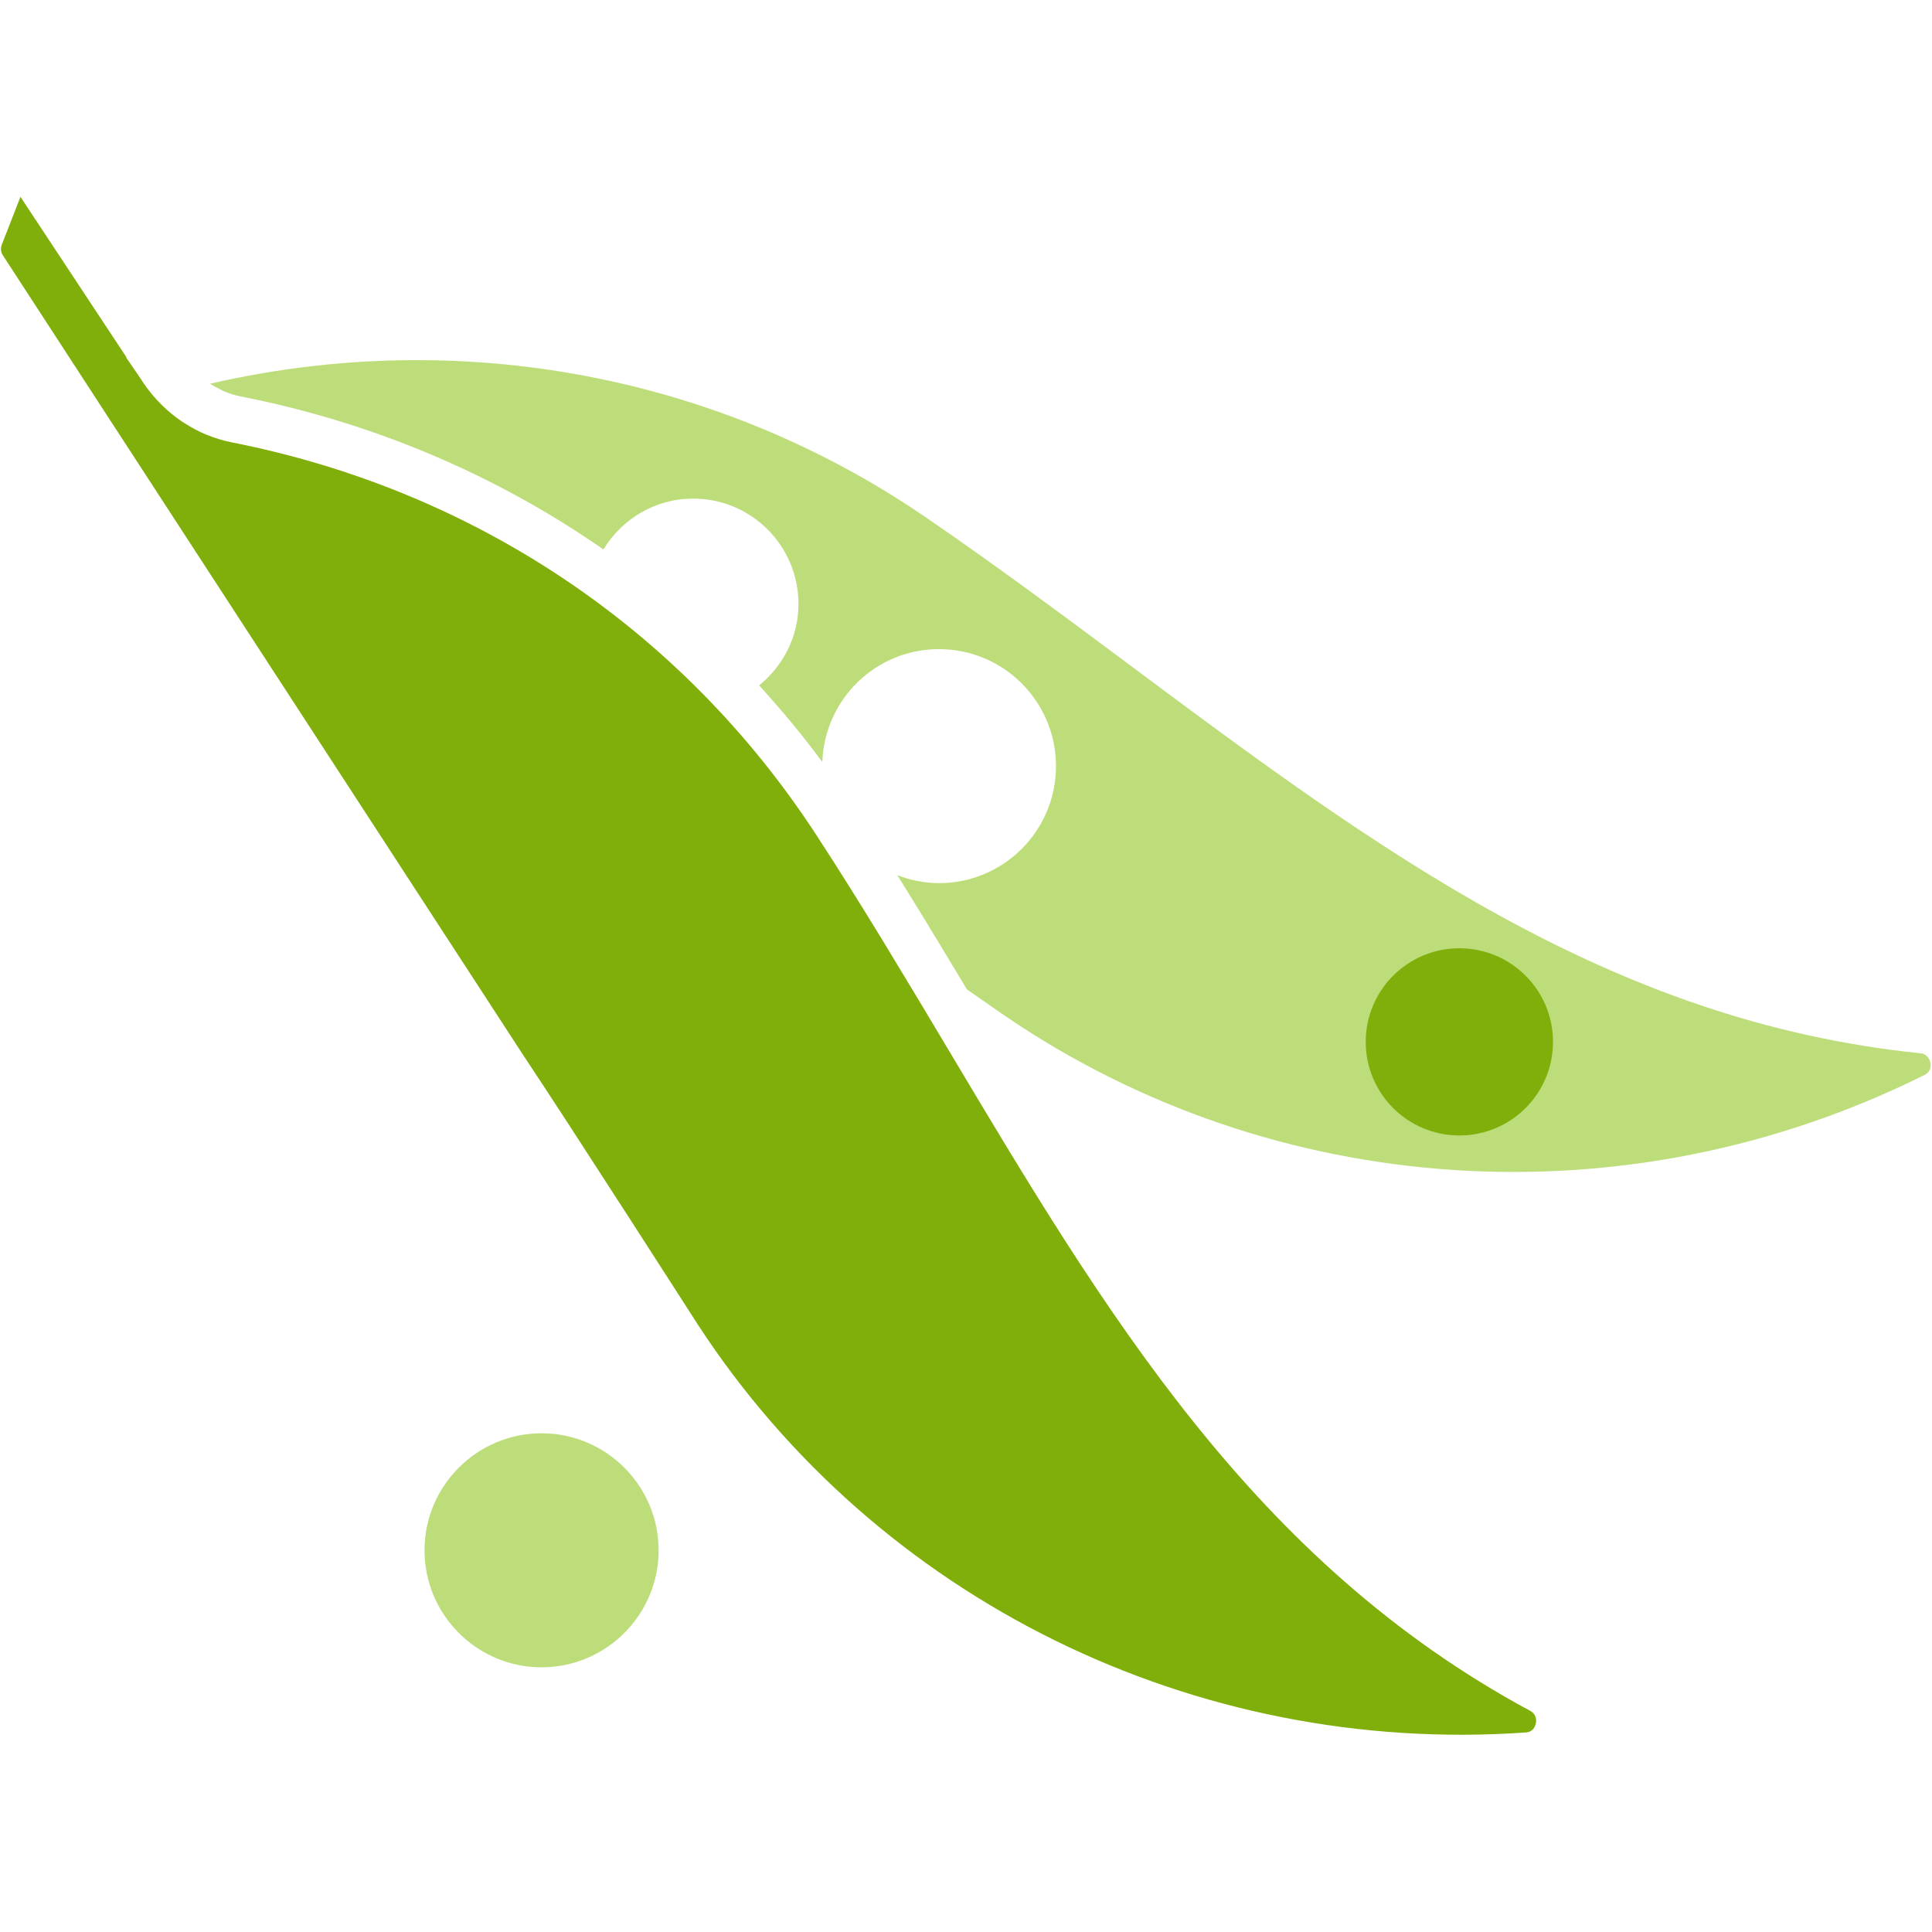 <svg xmlns="http://www.w3.org/2000/svg" xmlns:xlink="http://www.w3.org/1999/xlink" width="500" zoomAndPan="magnify" viewBox="0 0 375 375" height="500" preserveAspectRatio="xMidYMid meet" version="1.0"><defs><clipPath id="id1"><path d="M 0.188 38.203 L 298.281 38.203 L 298.281 336.703 L 0.188 336.703 Z M 0.188 38.203 " clip-rule="nonzero"/></clipPath></defs><path fill="#bddd7a" d="M 105.113 278.199 C 117.645 278.199 127.836 288.391 127.836 300.914 C 127.836 313.438 117.645 323.625 105.113 323.625 C 92.59 323.625 82.398 313.438 82.398 300.914 C 82.398 288.391 92.59 278.199 105.113 278.199 " fill-opacity="1" fill-rule="nonzero"/><path fill="#bddd7a" d="M 46.723 76.949 C 45.605 76.73 44.52 76.387 43.473 75.949 C 43.156 75.816 42.867 75.625 42.559 75.473 C 41.941 75.172 41.328 74.855 40.746 74.484 C 54.051 71.418 67.52 69.898 80.883 69.898 C 115.887 69.898 150.25 80.277 179.551 100.312 C 193.117 109.59 206.418 119.5 219.285 129.082 C 267.035 164.66 312.145 198.262 372.727 204.434 C 374.219 204.586 374.594 205.789 374.688 206.301 C 374.801 206.91 374.801 208.02 373.57 208.633 C 315.902 237.414 247.434 232.977 194.879 197.051 L 187.676 192.039 C 185.25 187.988 182.641 183.66 179.957 179.25 C 179.621 178.699 179.289 178.156 178.953 177.605 C 177.398 175.062 175.785 172.465 174.168 169.871 C 176.688 170.832 179.391 171.418 182.246 171.418 C 194.793 171.418 204.965 161.25 204.965 148.707 C 204.965 136.164 194.793 125.996 182.246 125.996 C 169.977 125.996 160.051 135.738 159.609 147.895 C 155.762 142.699 151.66 137.754 147.34 133.039 C 151.965 129.293 154.984 123.641 154.984 117.223 C 154.984 105.934 145.832 96.781 134.539 96.781 C 127.133 96.781 120.711 100.754 117.121 106.645 L 117.125 106.648 C 96.336 92.195 72.523 82.023 46.723 76.949 " fill-opacity="1" fill-rule="nonzero"/><g clip-path="url(#id1)"><path fill="#80af0b" d="M 3.969 38.203 L 24.559 69.367 L 24.48 69.387 L 26.879 72.875 L 27.77 74.227 C 28.848 75.848 30.098 77.332 31.473 78.676 C 31.484 78.688 31.5 78.699 31.512 78.711 C 32.711 79.883 34.004 80.941 35.383 81.867 C 35.52 81.957 35.66 82.027 35.797 82.117 C 37.113 82.965 38.492 83.719 39.934 84.32 C 40.043 84.367 40.16 84.398 40.27 84.445 C 41.785 85.055 43.355 85.543 44.965 85.859 C 92.125 95.137 132.406 122.164 158.383 161.969 C 162.801 168.734 167.094 175.617 171.301 182.504 C 171.582 182.969 171.859 183.422 172.137 183.883 C 176.191 190.543 180.176 197.203 184.082 203.75 C 214.582 254.887 243.391 303.184 297 332.066 C 298.316 332.777 298.207 334.035 298.094 334.539 C 297.965 335.145 297.543 336.172 296.172 336.27 C 231.883 340.789 170.305 310.492 135.508 257.191 C 135.277 256.836 110.688 218.48 101.348 204.48 L 0.559 49.562 C 0.156 48.949 0.078 48.184 0.344 47.504 L 3.969 38.203 " fill-opacity="1" fill-rule="nonzero"/></g><path fill="#80af0b" d="M 283.262 220.395 C 293.297 220.395 301.438 212.262 301.438 202.227 C 301.438 192.191 293.297 184.059 283.262 184.059 C 273.223 184.059 265.086 192.191 265.086 202.227 C 265.086 212.262 273.223 220.395 283.262 220.395 " fill-opacity="1" fill-rule="nonzero"/></svg>